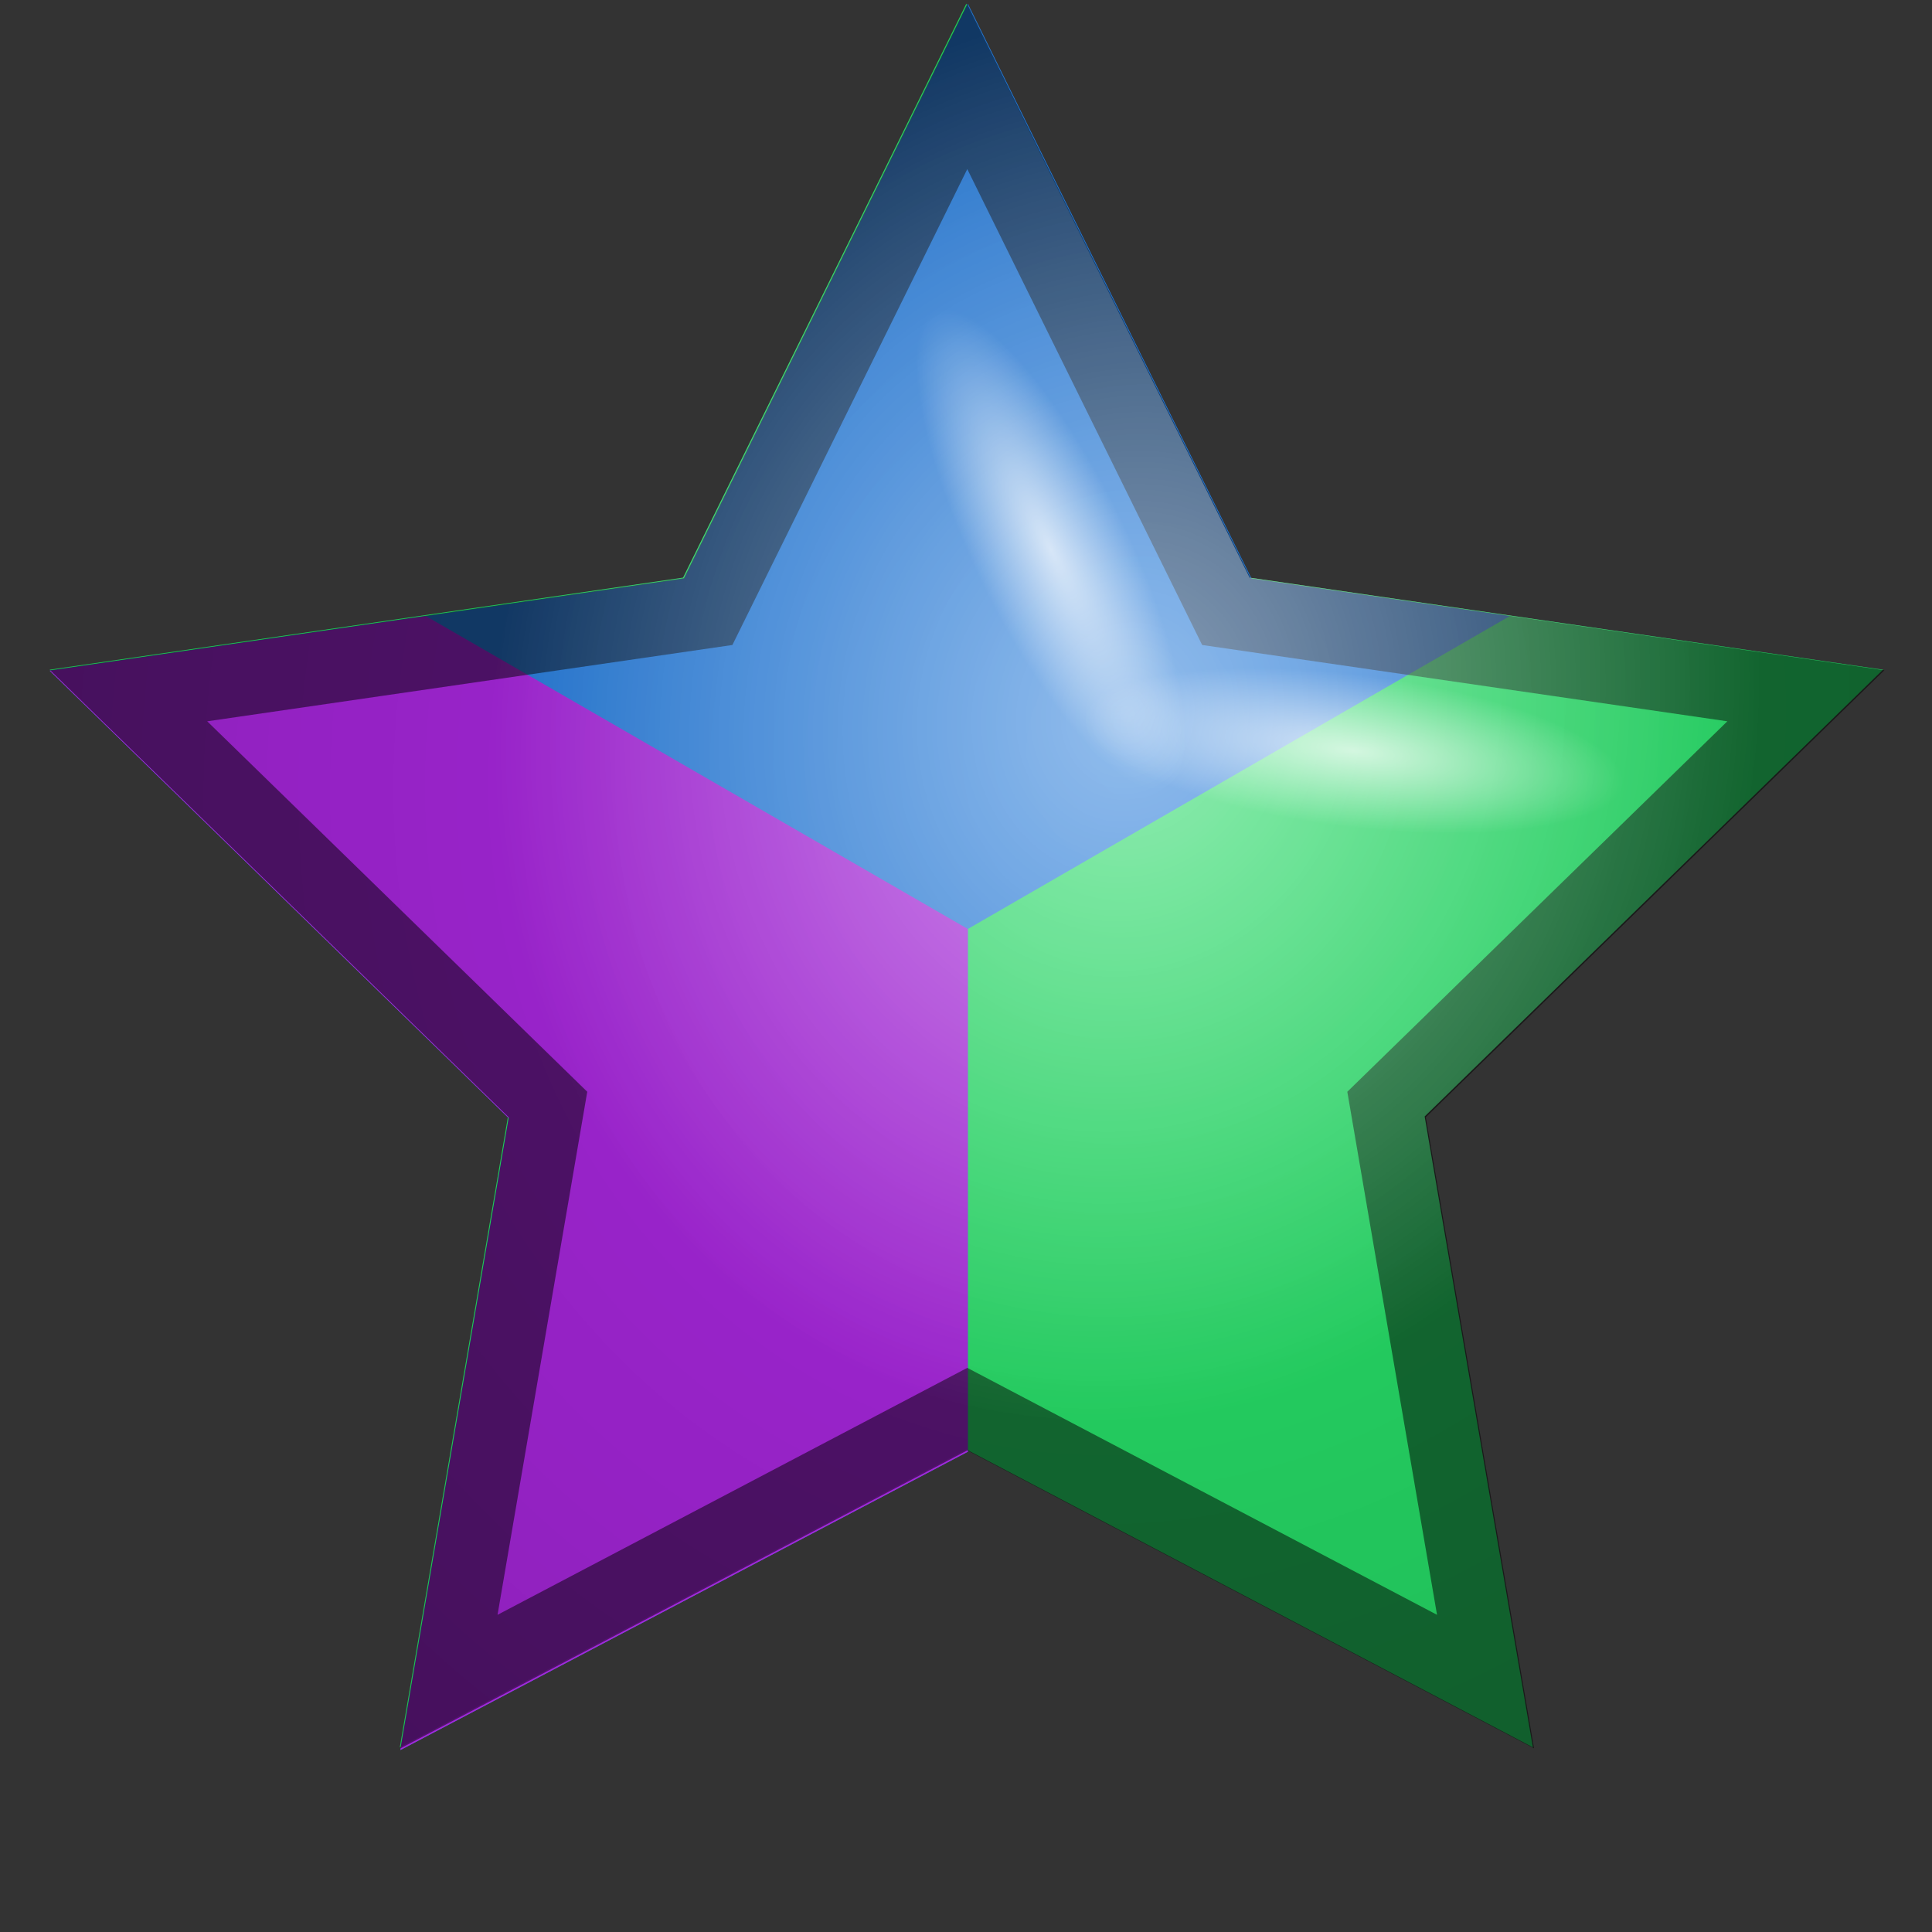 <?xml version="1.0" encoding="UTF-8" standalone="no"?>
<!-- Created with Inkscape (http://www.inkscape.org/) -->

<svg
   xmlns:dc="http://purl.org/dc/elements/1.1/"
   xmlns:cc="http://creativecommons.org/ns#"
   xmlns:rdf="http://www.w3.org/1999/02/22-rdf-syntax-ns#"
   xmlns:svg="http://www.w3.org/2000/svg"
   xmlns="http://www.w3.org/2000/svg"
   xmlns:xlink="http://www.w3.org/1999/xlink"
   xmlns:sodipodi="http://sodipodi.sourceforge.net/DTD/sodipodi-0.dtd"
   xmlns:inkscape="http://www.inkscape.org/namespaces/inkscape"
   width="128mm"
   height="128mm"
   viewBox="0 0 128 128"
   version="1.1"
   id="svg8"
   inkscape:version="0.92.1 r15371"
   sodipodi:docname="11100.svg">
  <rect x="0" y="0" width="128" height="128" fill="#333333" stroke="none"/>
  <defs
     id="defs2">
    <linearGradient
       id="linearGradient5029"
       inkscape:collect="always">
      <stop
         id="stop5025"
         offset="0"
         style="stop-color:#ffffff;stop-opacity:0.707" />
      <stop
         id="stop5027"
         offset="1"
         style="stop-color:#ffffff;stop-opacity:0;" />
    </linearGradient>
    <linearGradient
       inkscape:collect="always"
       id="linearGradient5017">
      <stop
         style="stop-color:#ffffff;stop-opacity:0.706"
         offset="0"
         id="stop5013" />
      <stop
         style="stop-color:#ffffff;stop-opacity:0;"
         offset="1"
         id="stop5015" />
    </linearGradient>
    <linearGradient
       inkscape:collect="always"
       id="linearGradient5002-6">
      <stop
         style="stop-color:#ffffff;stop-opacity:0.502"
         offset="0"
         id="stop4998" />
      <stop
         style="stop-color:#ffffff;stop-opacity:0"
         offset="1"
         id="stop5000" />
    </linearGradient>
    <linearGradient
       id="linearGradient4994"
       inkscape:collect="always">
      <stop
         id="stop4990"
         offset="0"
         style="stop-color:#010101;stop-opacity:0" />
      <stop
         id="stop4992"
         offset="1"
         style="stop-color:#000000;stop-opacity:0.251" />
    </linearGradient>
    <radialGradient
       inkscape:collect="always"
       xlink:href="#linearGradient4994"
       id="radialGradient4983"
       cx="135.766"
       cy="101.863"
       fx="135.766"
       fy="101.863"
       r="60.73"
       gradientTransform="matrix(-2.118,-0.567,0.628,-2.345,362.916,406.328)"
       gradientUnits="userSpaceOnUse" />
    <radialGradient
       inkscape:collect="always"
       xlink:href="#linearGradient5002-6"
       id="radialGradient5004"
       cx="110.437"
       cy="103.227"
       fx="110.437"
       fy="103.227"
       r="60.73"
       gradientTransform="matrix(-0.67,-0.152,0.172,-0.758,194.941,183.326)"
       gradientUnits="userSpaceOnUse" />
    <radialGradient
       inkscape:collect="always"
       xlink:href="#linearGradient5017"
       id="radialGradient5019"
       cx="66.051"
       cy="125.519"
       fx="66.051"
       fy="125.519"
       r="60.73"
       gradientTransform="matrix(-0.075,0.037,-0.127,-0.26,154.523,107.624)"
       gradientUnits="userSpaceOnUse" />
    <radialGradient
       inkscape:collect="always"
       xlink:href="#linearGradient5029"
       id="radialGradient5023"
       gradientUnits="userSpaceOnUse"
       gradientTransform="matrix(-0.01,0.083,-0.294,-0.036,170.411,99.186)"
       cx="-75.898"
       cy="59.557"
       fx="-75.898"
       fy="59.557"
       r="60.73" />
  </defs>
  <sodipodi:namedview
     id="base"
     pagecolor="#ffffff"
     bordercolor="#666666"
     borderopacity="1.0"
     inkscape:pageopacity="0.0"
     inkscape:pageshadow="2"
     inkscape:zoom="0.70710678"
     inkscape:cx="203.36058"
     inkscape:cy="253.5621"
     inkscape:document-units="mm"
     inkscape:current-layer="svg8"
     showgrid="false"
     showguides="false"
     inkscape:guide-bbox="true"
     inkscape:window-width="1440"
     inkscape:window-height="841"
     inkscape:window-x="0"
     inkscape:window-y="0"
     inkscape:window-maximized="1"
     fit-margin-top="0"
     fit-margin-left="0"
     fit-margin-right="0"
     fit-margin-bottom="0">
    <sodipodi:guide
       position="64.022,-18.152"
       orientation="1,0"
       id="guide4566"
       inkscape:locked="false" />
    <sodipodi:guide
       position="163.981,63.9"
       orientation="0,1"
       id="guide4568"
       inkscape:locked="false" />
  </sodipodi:namedview>
  <path
     sodipodi:type="star"
     style="display:inline;opacity:1;fill:#26da66;fill-opacity:1;stroke:none;stroke-width:5.292;stroke-linecap:butt;stroke-linejoin:round;stroke-miterlimit:4;stroke-dasharray:none;stroke-dashoffset:28.346;stroke-opacity:0.502;paint-order:normal"
     id="path4603"
     sodipodi:sides="5"
     sodipodi:cx="64.022011"
     sodipodi:cy="64.100975"
     sodipodi:r1="63.855316"
     sodipodi:r2="31.927658"
     sodipodi:arg1="-1.5707963"
     sodipodi:arg2="-0.9424778"
     inkscape:flatsided="false"
     inkscape:rounded="0"
     inkscape:randomized="0"
     d="M 64.022,0.246 82.789,38.271 124.752,44.369 94.387,73.967 101.555,115.761 64.022,96.029 26.489,115.761 33.657,73.967 3.292,44.369 45.255,38.271 Z"
     inkscape:transform-center-y="-6.0976409"
     inkscape:label="object" />
  <path
     style="display:inline;opacity:1;fill:#267bda;fill-opacity:1;stroke:none;stroke-width:20;stroke-linecap:butt;stroke-linejoin:round;stroke-miterlimit:4;stroke-dasharray:none;stroke-dashoffset:28.346;stroke-opacity:0.502;paint-order:normal"
     d="M 241.973 0.928 L 171.045 144.646 L 12.441 167.691 L 127.207 279.561 L 100.115 437.521 L 241.967 362.947 L 241.967 232.252 L 377.457 154.027 L 312.902 144.646 L 241.973 0.928 z "
     transform="scale(0.265)"
     id="path4601"
     inkscape:label="object-2" />
  <path
     style="display:inline;opacity:1;fill:#a526da;fill-opacity:1;stroke:none;stroke-width:20;stroke-linecap:butt;stroke-linejoin:round;stroke-miterlimit:4;stroke-dasharray:none;stroke-dashoffset:28.346;stroke-opacity:0.502;paint-order:normal"
     d="M 106.479,154.027 12.441,167.691 127.207,279.561 100.115,437.521 241.967,362.947 V 232.252 Z"
     transform="scale(0.265)"
     id="path4508"
     inkscape:connector-curvature="0"
     inkscape:label="object-3" />
  <g
     inkscape:label="Livello 1"
     inkscape:groupmode="layer"
     id="layer1"
     style="display:inline"
     transform="translate(-64,-41)">
    <path
       sodipodi:type="star"
       style="display:inline;opacity:1;fill:none;fill-opacity:1;stroke:#000000;stroke-width:4.836;stroke-linecap:butt;stroke-linejoin:miter;stroke-miterlimit:4;stroke-dasharray:none;stroke-dashoffset:28.346;stroke-opacity:0.502;paint-order:normal"
       id="path4932"
       sodipodi:sides="5"
       sodipodi:cx="127.99107"
       sodipodi:cy="105.12729"
       sodipodi:r1="58.358658"
       sodipodi:r2="29.179329"
       sodipodi:arg1="-1.5707963"
       sodipodi:arg2="-0.9424778"
       inkscape:flatsided="false"
       inkscape:rounded="0"
       inkscape:randomized="0"
       d="m 127.991,46.769 17.151,34.752 38.351,5.573 -27.751,27.051 6.551,38.196 -34.302,-18.034 -34.302,18.034 6.551,-38.196 -27.751,-27.051 38.351,-5.573 z"
       inkscape:transform-center-y="-5.5757186"
       inkscape:label="border"
       transform="matrix(1.001,0,0,1.001,-0.034,-0.083)"
       inkscape:transform-center-x="1.0493336e-05"
       sodipodi:insensitive="true" />
    <path
       sodipodi:type="star"
       style="display:inline;opacity:1;fill:url(#radialGradient4983);fill-opacity:1;stroke:none;stroke-width:5.292;stroke-linecap:butt;stroke-linejoin:round;stroke-miterlimit:4;stroke-dasharray:none;stroke-dashoffset:28.346;stroke-opacity:0.502;paint-order:normal"
       id="path4975"
       sodipodi:sides="5"
       sodipodi:cx="128.02209"
       sodipodi:cy="105.10048"
       sodipodi:r1="63.855316"
       sodipodi:r2="31.927658"
       sodipodi:arg1="-1.5707963"
       sodipodi:arg2="-0.9424778"
       inkscape:flatsided="false"
       inkscape:rounded="0"
       inkscape:randomized="0"
       d="m 128.022,41.245 18.767,38.025 41.963,6.098 -30.365,29.599 7.168,41.794 -37.533,-19.732 -37.533,19.732 7.168,-41.794 L 67.292,85.368 109.255,79.27 Z"
       inkscape:transform-center-y="-6.0976409"
       inkscape:label="diffuse-dark"
       sodipodi:insensitive="true" />
    <path
       sodipodi:type="star"
       style="display:inline;opacity:1;fill:url(#radialGradient5004);fill-opacity:1;stroke:none;stroke-width:5.292;stroke-linecap:butt;stroke-linejoin:round;stroke-miterlimit:4;stroke-dasharray:none;stroke-dashoffset:28.346;stroke-opacity:0.502;paint-order:normal"
       id="path4996"
       sodipodi:sides="5"
       sodipodi:cx="128.02209"
       sodipodi:cy="105.10048"
       sodipodi:r1="63.855316"
       sodipodi:r2="31.927658"
       sodipodi:arg1="-1.5707963"
       sodipodi:arg2="-0.9424778"
       inkscape:flatsided="false"
       inkscape:rounded="0"
       inkscape:randomized="0"
       d="m 128.022,41.245 18.767,38.025 41.963,6.098 -30.365,29.599 7.168,41.794 -37.533,-19.732 -37.533,19.732 7.168,-41.794 L 67.292,85.368 109.255,79.27 Z"
       inkscape:transform-center-y="-6.0976409"
       inkscape:label="diffuse-light"
       sodipodi:insensitive="true" />
    <path
       inkscape:label="specular-2"
       inkscape:transform-center-y="-6.0976409"
       d="m 128.022,41.245 18.767,38.025 41.963,6.098 -30.365,29.599 7.168,41.794 -37.533,-19.732 -37.533,19.732 7.168,-41.794 L 67.292,85.368 109.255,79.27 Z"
       inkscape:randomized="0"
       inkscape:rounded="0"
       inkscape:flatsided="false"
       sodipodi:arg2="-0.9424778"
       sodipodi:arg1="-1.5707963"
       sodipodi:r2="31.927658"
       sodipodi:r1="63.855316"
       sodipodi:cy="105.10048"
       sodipodi:cx="128.02209"
       sodipodi:sides="5"
       id="path5021"
       style="display:inline;opacity:1;fill:url(#radialGradient5023);fill-opacity:1;stroke:none;stroke-width:5.292;stroke-linecap:butt;stroke-linejoin:round;stroke-miterlimit:4;stroke-dasharray:none;stroke-dashoffset:28.346;stroke-opacity:0.502;paint-order:normal"
       sodipodi:type="star"
       sodipodi:insensitive="true" />
    <path
       sodipodi:type="star"
       style="display:inline;opacity:1;fill:url(#radialGradient5019);fill-opacity:1;stroke:none;stroke-width:5.292;stroke-linecap:butt;stroke-linejoin:round;stroke-miterlimit:4;stroke-dasharray:none;stroke-dashoffset:28.346;stroke-opacity:0.502;paint-order:normal"
       id="path5011"
       sodipodi:sides="5"
       sodipodi:cx="128.02209"
       sodipodi:cy="105.10048"
       sodipodi:r1="63.855316"
       sodipodi:r2="31.927658"
       sodipodi:arg1="-1.5707963"
       sodipodi:arg2="-0.9424778"
       inkscape:flatsided="false"
       inkscape:rounded="0"
       inkscape:randomized="0"
       d="m 128.022,41.245 18.767,38.025 41.963,6.098 -30.365,29.599 7.168,41.794 -37.533,-19.732 -37.533,19.732 7.168,-41.794 L 67.292,85.368 109.255,79.27 Z"
       inkscape:transform-center-y="-6.0976409"
       inkscape:label="specular-1"
       sodipodi:insensitive="true" />
  </g>
</svg>
